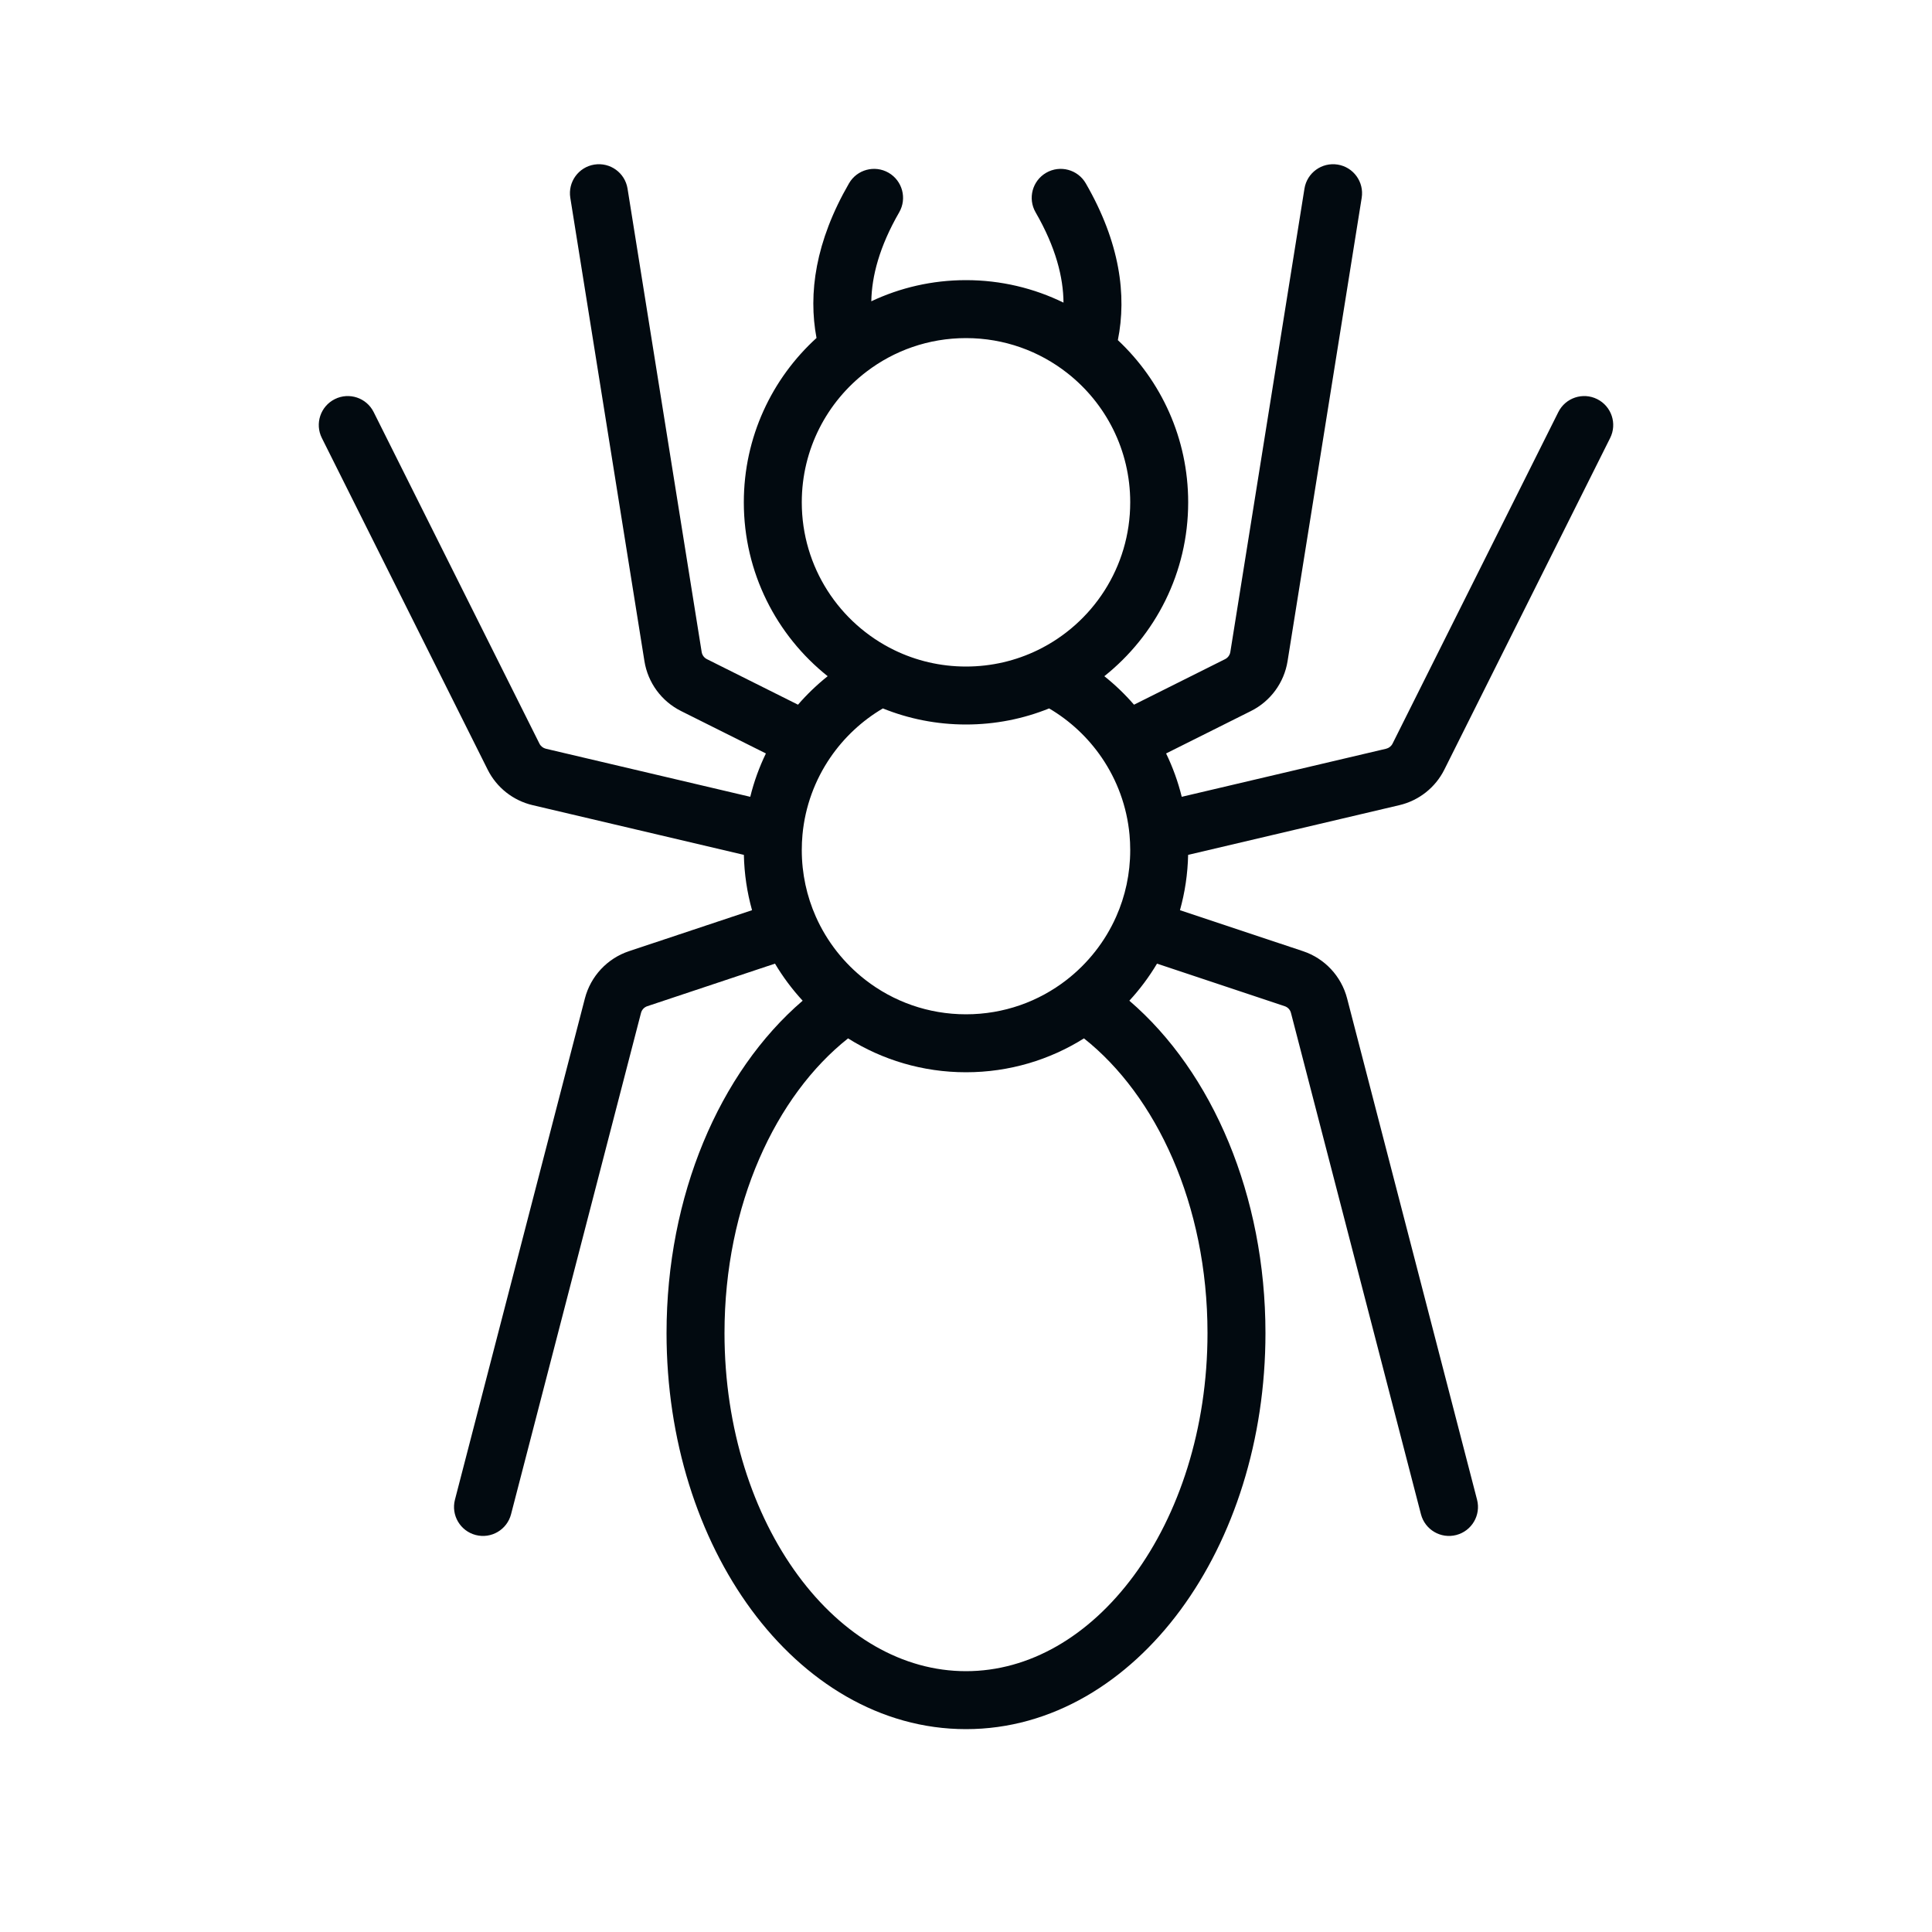 <svg width="75" height="75" viewBox="0 0 75 75" fill="none" xmlns="http://www.w3.org/2000/svg">
<path fill-rule="evenodd" clip-rule="evenodd" d="M23.072 6.389C23.686 6.291 24.263 6.709 24.361 7.322L27.239 25.312C27.258 25.431 27.334 25.534 27.442 25.588L30.978 27.356C31.327 26.953 31.713 26.582 32.13 26.25C30.148 24.671 28.875 22.235 28.875 19.5C28.875 16.971 29.965 14.696 31.697 13.12C31.372 11.396 31.652 9.379 32.958 7.118C33.268 6.58 33.956 6.396 34.495 6.706C35.032 7.017 35.217 7.705 34.906 8.243C34.134 9.581 33.842 10.726 33.824 11.696C34.94 11.169 36.186 10.875 37.5 10.875C38.857 10.875 40.142 11.189 41.285 11.748C41.277 10.766 40.988 9.604 40.202 8.243C39.891 7.705 40.075 7.017 40.614 6.706C41.152 6.396 41.84 6.58 42.15 7.118C43.478 9.417 43.745 11.464 43.395 13.204C45.074 14.777 46.125 17.016 46.125 19.5C46.125 22.235 44.852 24.671 42.87 26.25C43.287 26.582 43.673 26.953 44.022 27.356L47.558 25.588C47.666 25.534 47.742 25.431 47.761 25.312L50.639 7.322C50.737 6.709 51.314 6.291 51.928 6.389C52.541 6.487 52.959 7.064 52.861 7.678L49.983 25.667C49.849 26.503 49.321 27.222 48.564 27.601L45.268 29.249C45.526 29.782 45.731 30.345 45.875 30.932L53.808 29.066C53.917 29.04 54.008 28.968 54.058 28.869L60.494 15.997C60.772 15.441 61.447 15.216 62.003 15.494C62.559 15.772 62.784 16.447 62.506 17.003L56.07 29.875C55.722 30.572 55.082 31.078 54.324 31.256L46.123 33.186C46.107 33.927 45.998 34.647 45.806 35.333L50.583 36.925C51.426 37.206 52.07 37.896 52.294 38.757L57.339 58.218C57.495 58.819 57.134 59.433 56.532 59.589C55.931 59.745 55.317 59.384 55.161 58.782L50.115 39.321C50.084 39.198 49.992 39.1 49.871 39.06L44.915 37.408C44.607 37.925 44.247 38.407 43.841 38.847C47.08 41.627 49.125 46.428 49.125 51.75C49.125 55.9 47.887 59.702 45.83 62.494C43.774 65.284 40.842 67.125 37.5 67.125C34.158 67.125 31.226 65.284 29.17 62.494C27.113 59.702 25.875 55.9 25.875 51.75C25.875 46.428 27.92 41.627 31.159 38.847C30.753 38.407 30.393 37.925 30.085 37.408L25.129 39.06C25.008 39.1 24.916 39.198 24.884 39.321L19.839 58.782C19.683 59.384 19.069 59.745 18.468 59.589C17.866 59.433 17.505 58.819 17.661 58.218L22.706 38.757C22.93 37.896 23.574 37.206 24.417 36.925L29.194 35.333C29.002 34.647 28.893 33.927 28.877 33.186L20.676 31.256L20.934 30.161L20.676 31.256C19.918 31.078 19.278 30.572 18.93 29.875L12.494 17.003C12.216 16.447 12.441 15.772 12.997 15.494C13.553 15.216 14.228 15.441 14.506 15.997L20.942 28.869C20.992 28.968 21.083 29.04 21.192 29.066L29.125 30.932C29.269 30.345 29.474 29.782 29.732 29.249L26.436 27.601C25.679 27.222 25.151 26.503 25.017 25.667L22.139 7.678C22.041 7.064 22.459 6.487 23.072 6.389ZM32.921 40.31C30.124 42.523 28.125 46.751 28.125 51.75C28.125 55.47 29.238 58.793 30.981 61.159C32.725 63.526 35.043 64.875 37.5 64.875C39.957 64.875 42.275 63.526 44.019 61.159C45.763 58.793 46.875 55.47 46.875 51.75C46.875 46.751 44.876 42.523 42.079 40.31C40.752 41.143 39.181 41.625 37.5 41.625C35.819 41.625 34.248 41.143 32.921 40.31ZM40.727 27.501C39.729 27.904 38.639 28.125 37.5 28.125C36.361 28.125 35.271 27.904 34.273 27.501C33.46 27.979 32.762 28.633 32.231 29.41C31.638 30.279 31.254 31.301 31.152 32.405C31.134 32.601 31.125 32.799 31.125 33C31.125 33.921 31.32 34.793 31.669 35.581C32.099 36.552 32.767 37.397 33.598 38.042C34.676 38.878 36.029 39.375 37.5 39.375C38.971 39.375 40.324 38.878 41.402 38.042C42.233 37.397 42.901 36.552 43.331 35.581C43.681 34.793 43.875 33.921 43.875 33C43.875 32.799 43.866 32.601 43.848 32.405C43.746 31.301 43.362 30.279 42.769 29.41C42.238 28.633 41.54 27.979 40.727 27.501ZM37.5 13.125C36.046 13.125 34.709 13.61 33.637 14.428C32.108 15.595 31.125 17.433 31.125 19.5C31.125 22.022 32.589 24.204 34.718 25.238C35.558 25.646 36.501 25.875 37.5 25.875C38.499 25.875 39.442 25.646 40.282 25.238C42.411 24.204 43.875 22.022 43.875 19.5C43.875 17.466 42.924 15.655 41.437 14.486C40.353 13.633 38.987 13.125 37.5 13.125Z" fill="#020A10"/>
</svg>
